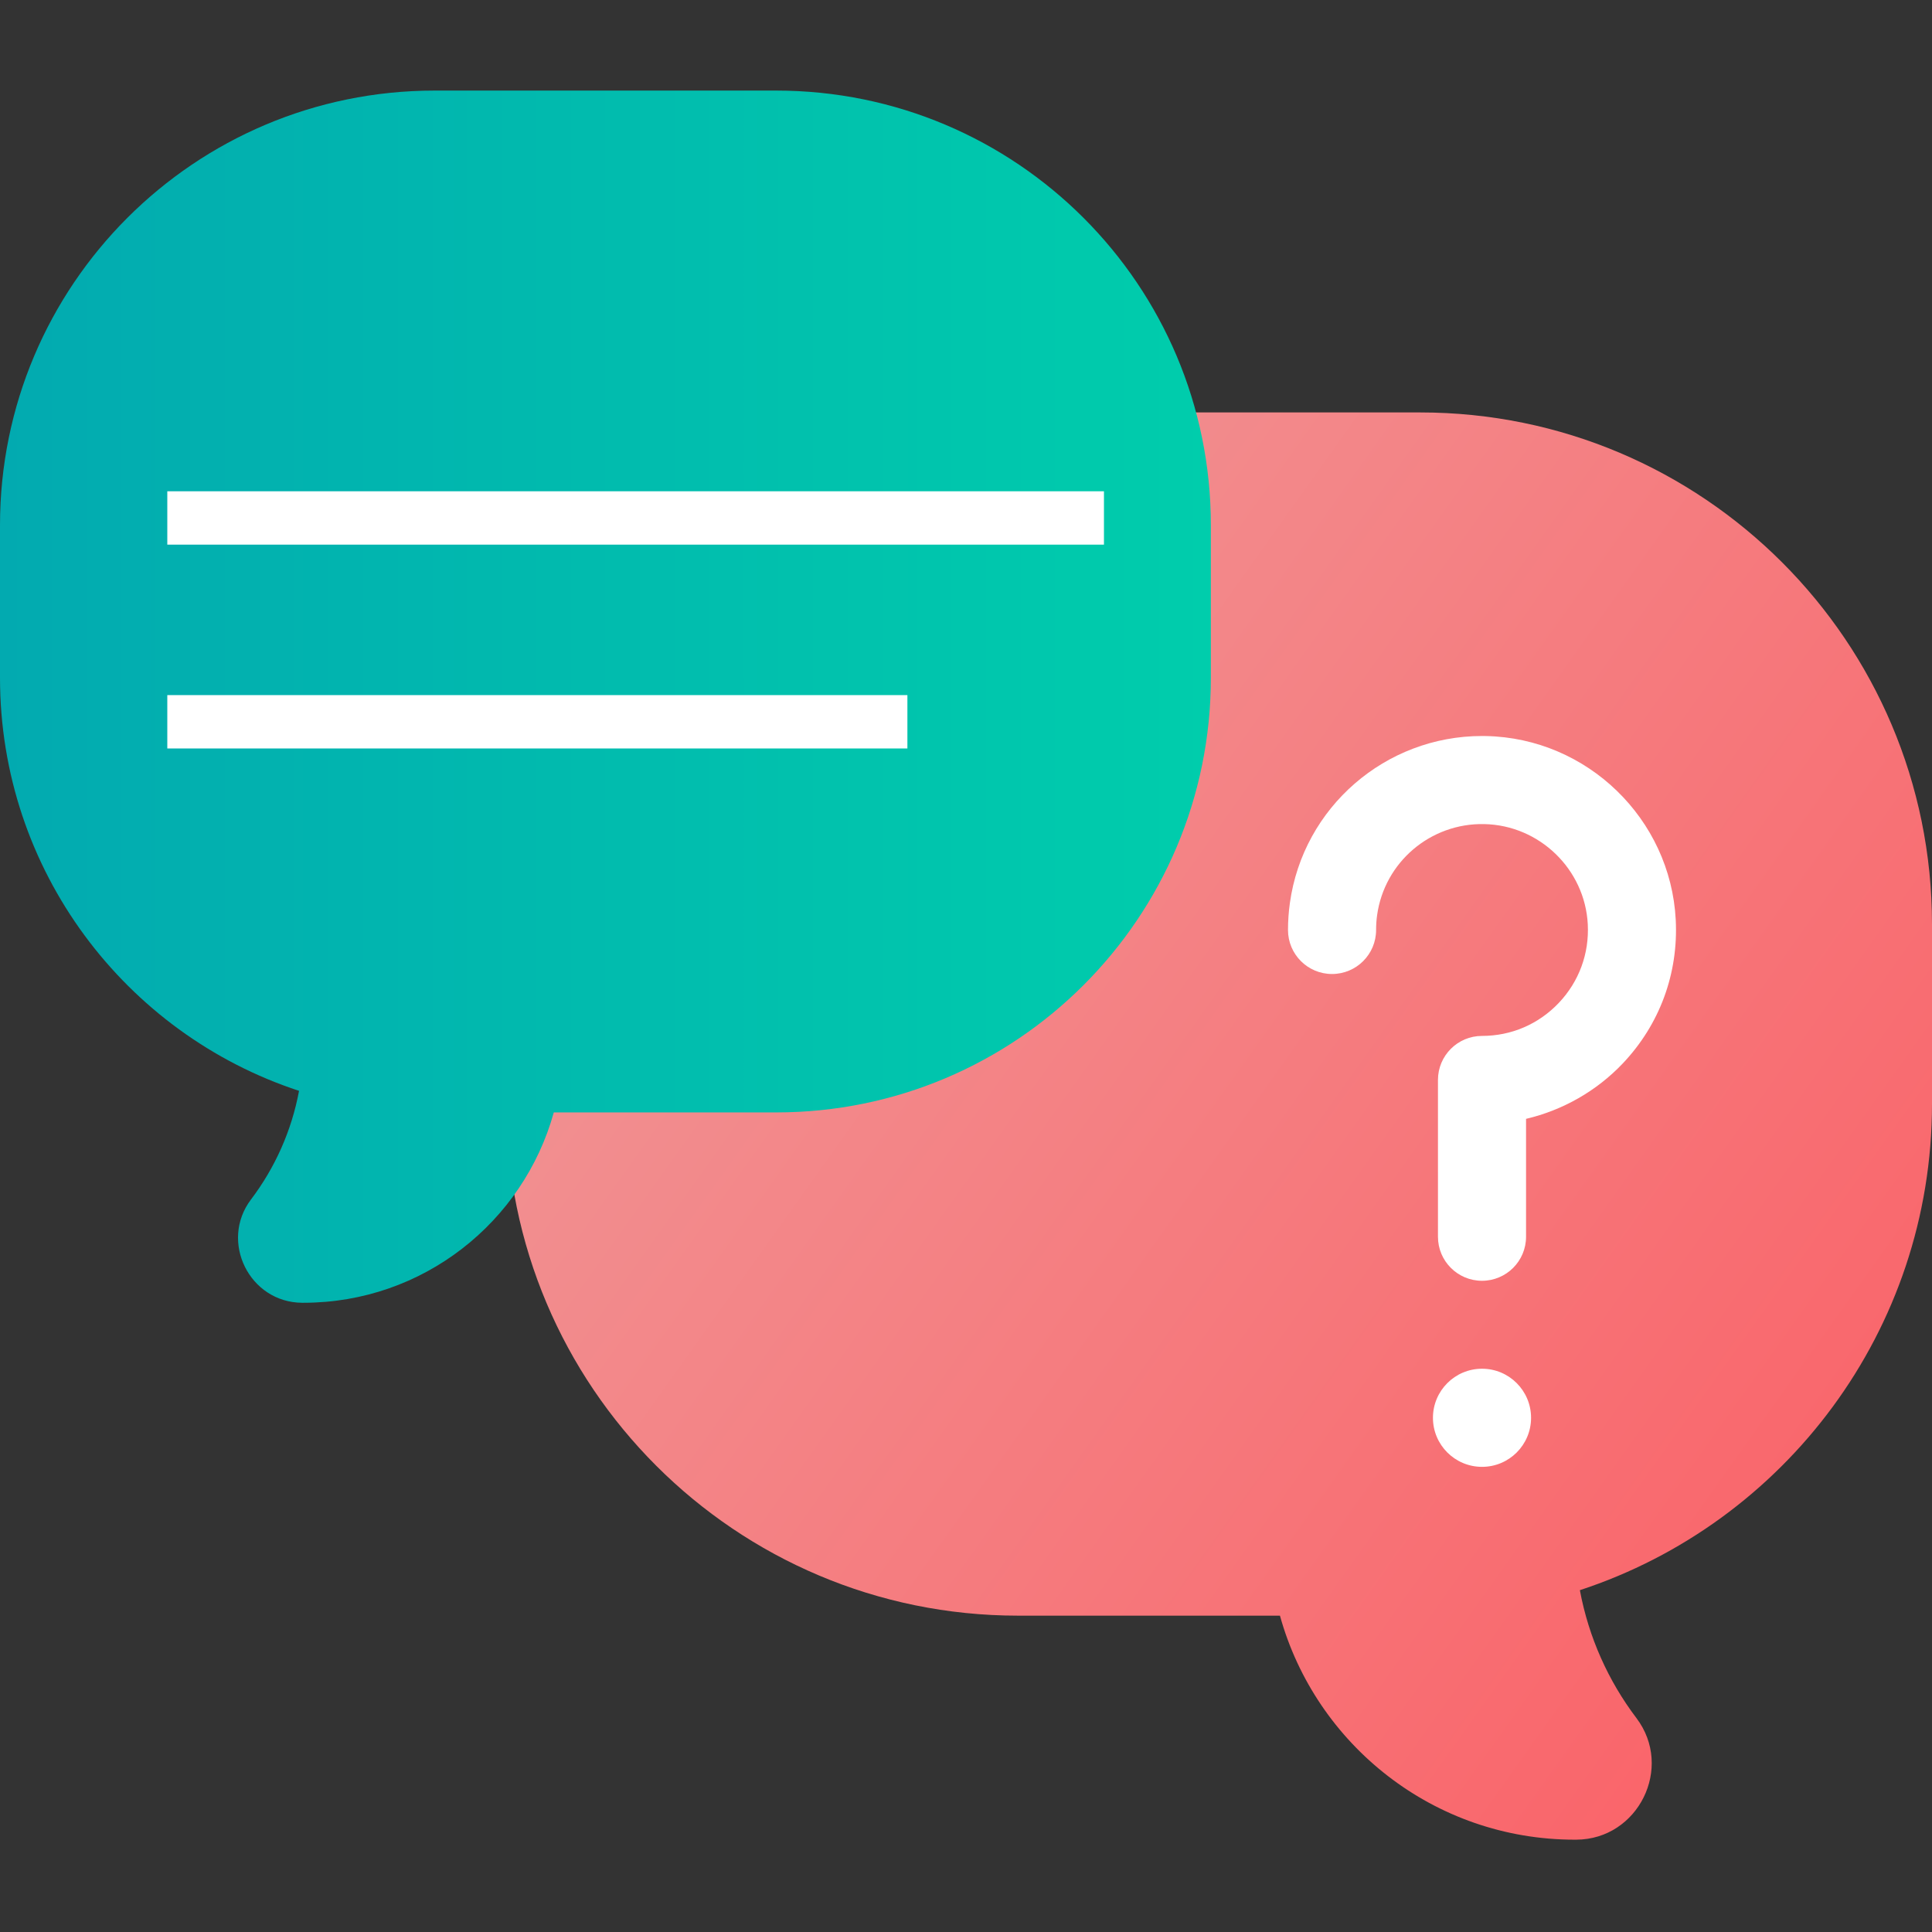 <svg width="42" height="42" viewBox="0 0 42 42" fill="none" xmlns="http://www.w3.org/2000/svg">
<rect x="0" y="0" width="42" height="42" fill="#333333" stroke="none"/>
<path d="M22.133 8.966H30.873C37.019 8.966 42 13.948 42 20.093V23.996C42 28.928 38.79 33.111 34.345 34.569C34.537 35.599 34.966 36.546 35.575 37.35C36.388 38.425 35.616 39.986 34.268 39.993C34.256 39.993 34.244 39.993 34.232 39.993C31.176 39.993 28.603 37.931 27.825 35.123H22.133C15.988 35.123 11.007 30.141 11.007 23.996V20.093C11.007 13.948 15.988 8.966 22.133 8.966Z" fill="url(#paint0_linear)"/>
<path d="M32.218 31.888C32.807 31.888 33.284 31.411 33.284 30.822C33.284 30.233 32.807 29.755 32.218 29.755C31.629 29.755 31.151 30.233 31.151 30.822C31.151 31.411 31.629 31.888 32.218 31.888Z" fill="white"/>
<path d="M32.217 27.843C31.689 27.843 31.26 27.415 31.26 26.886V23.477C31.26 22.948 31.689 22.52 32.217 22.52C32.855 22.52 33.448 22.265 33.887 21.802C34.326 21.339 34.55 20.733 34.517 20.093C34.455 18.896 33.466 17.939 32.265 17.915C31.096 17.891 30.098 18.743 29.937 19.895C29.922 20.001 29.915 20.109 29.915 20.217C29.915 20.746 29.486 21.174 28.957 21.174C28.429 21.174 28 20.746 28 20.217C28 20.021 28.014 19.823 28.041 19.63C28.331 17.547 30.119 16 32.218 16C32.246 16 32.275 16 32.304 16.001C34.503 16.045 36.315 17.799 36.429 19.994C36.489 21.163 36.08 22.273 35.276 23.12C34.706 23.72 33.97 24.136 33.175 24.323V26.886C33.175 27.415 32.746 27.843 32.217 27.843Z" fill="white"/>
<path d="M16.873 1.969H9.45C4.231 1.969 0 6.199 0 11.418V14.734C0 18.923 2.726 22.475 6.501 23.714C6.338 24.589 5.974 25.392 5.457 26.075C4.766 26.989 5.422 28.314 6.567 28.321H6.598C9.193 28.321 11.378 26.569 12.039 24.183H16.873C22.092 24.183 26.323 19.953 26.323 14.734V11.418C26.323 6.199 22.092 1.969 16.873 1.969V1.969Z" fill="url(#paint1_linear)"/>
<path d="M3.637 10.68H23.999V11.84H3.637V10.68Z" fill="white"/>
<path d="M3.637 15.111H19.726V16.271H3.637V15.111Z" fill="white"/>
<defs>
<linearGradient id="paint0_linear" x1="54.5" y1="43" x2="11" y2="12" gradientUnits="userSpaceOnUse">
<stop stop-color="#FF4C54"/>
<stop offset="1" stop-color="#EF9A9A"/>
</linearGradient>
<linearGradient id="paint1_linear" x1="0" y1="15.145" x2="26.323" y2="15.145" gradientUnits="userSpaceOnUse">
<stop stop-color="#02AAB0"/>
<stop offset="1" stop-color="#00CDAC"/>
</linearGradient>
</defs>
</svg>
